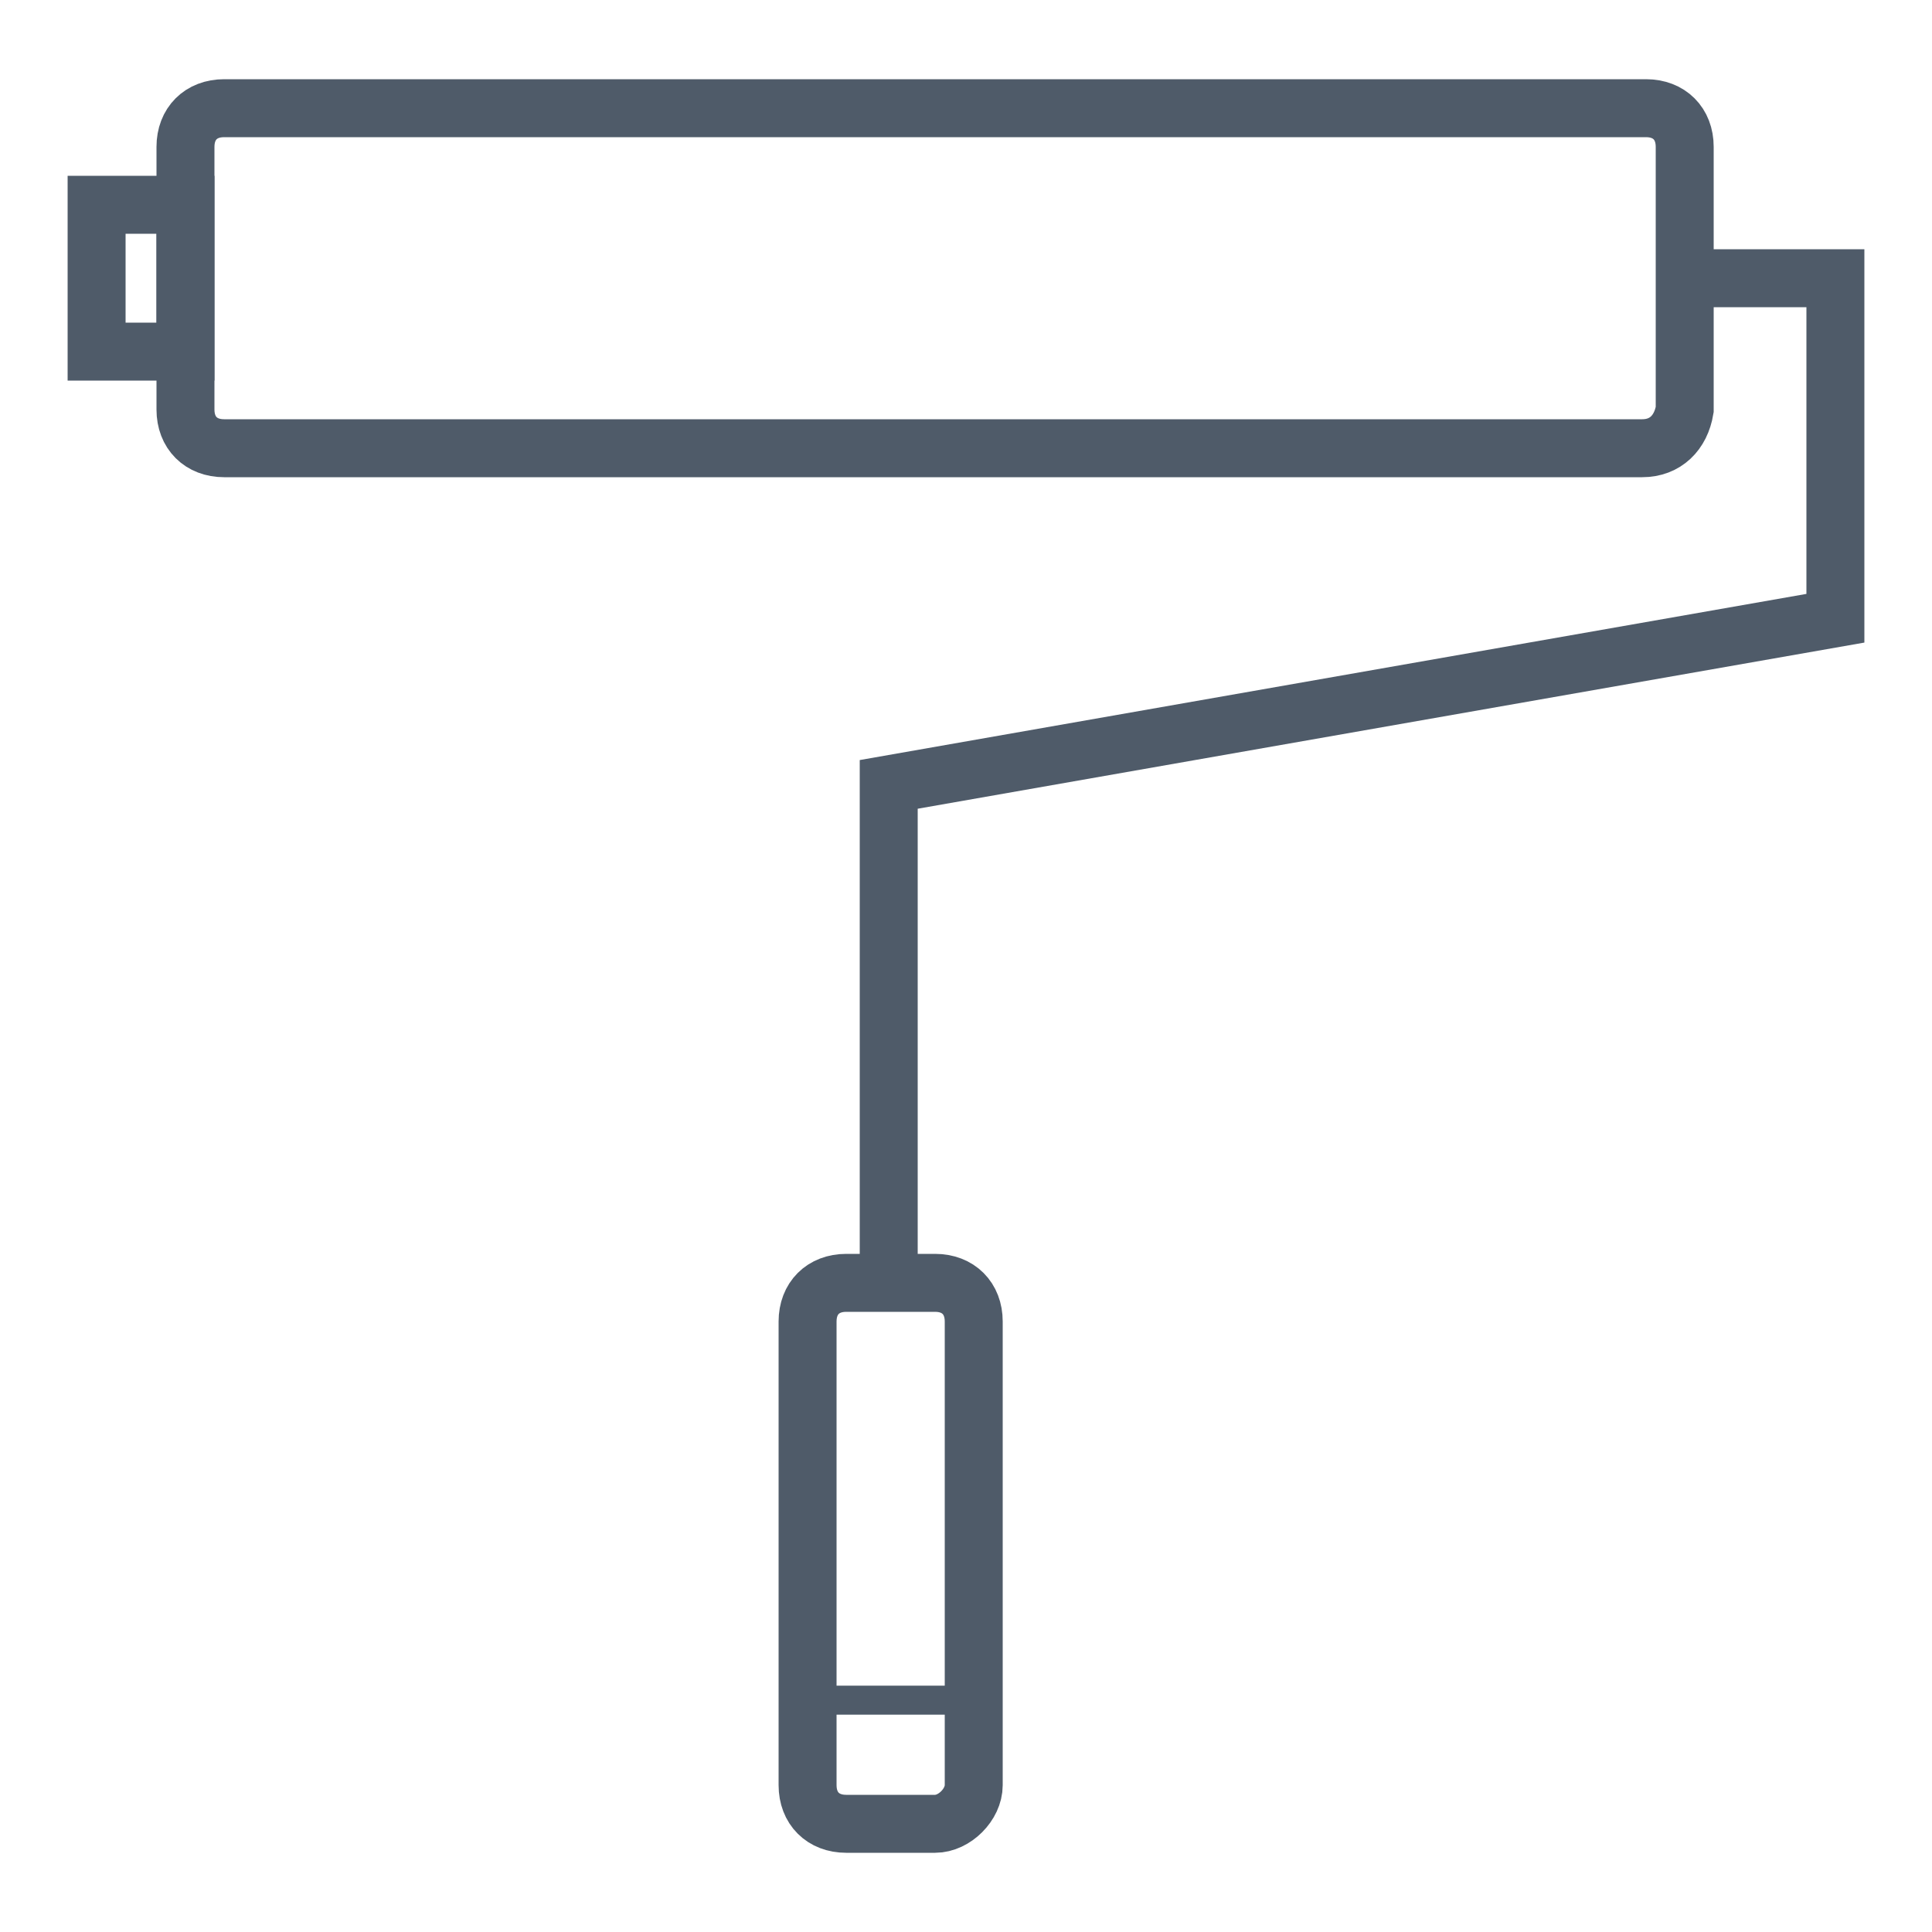 <?xml version="1.0" encoding="utf-8"?>
<!-- Generator: Adobe Illustrator 21.1.0, SVG Export Plug-In . SVG Version: 6.00 Build 0)  -->
<svg version="1.1" id="Layer_1" xmlns="http://www.w3.org/2000/svg" xmlns:xlink="http://www.w3.org/1999/xlink" x="0px" y="0px"
	 viewBox="0 0 50 50" style="enable-background:new 0 0 50 50;" xml:space="preserve">
<style type="text/css">
	.st0{fill:none;stroke:#4F5B69;stroke-width:1.5;stroke-miterlimit:10;}
	.st1{fill:none;stroke:#4F5B69;stroke-width:0.75;stroke-miterlimit:10;}
</style>
<g>
	<g>
		<path class="st0" d="M42.5,11.6H5.8c-0.6,0-1-0.4-1-1V3.8c0-0.6,0.4-1,1-1h36.8c0.6,0,1,0.4,1,1v6.8
			C43.5,11.2,43.1,11.6,42.5,11.6z"/>
		<rect x="2.5" y="5.3" class="st0" width="2.3" height="3.8"/>
	</g>
	<path class="st0" d="M24.2,47.2h-2.3c-0.6,0-1-0.4-1-1v-12c0-0.6,0.4-1,1-1h2.3c0.6,0,1,0.4,1,1v12C25.2,46.7,24.7,47.2,24.2,47.2z
		"/>
	<polyline class="st0" points="43.5,7.2 47.5,7.2 47.5,16 23,20.3 23,32.7 	"/>
	<line class="st1" x1="21.2" y1="44" x2="24.8" y2="44"/>
</g>
</svg>
